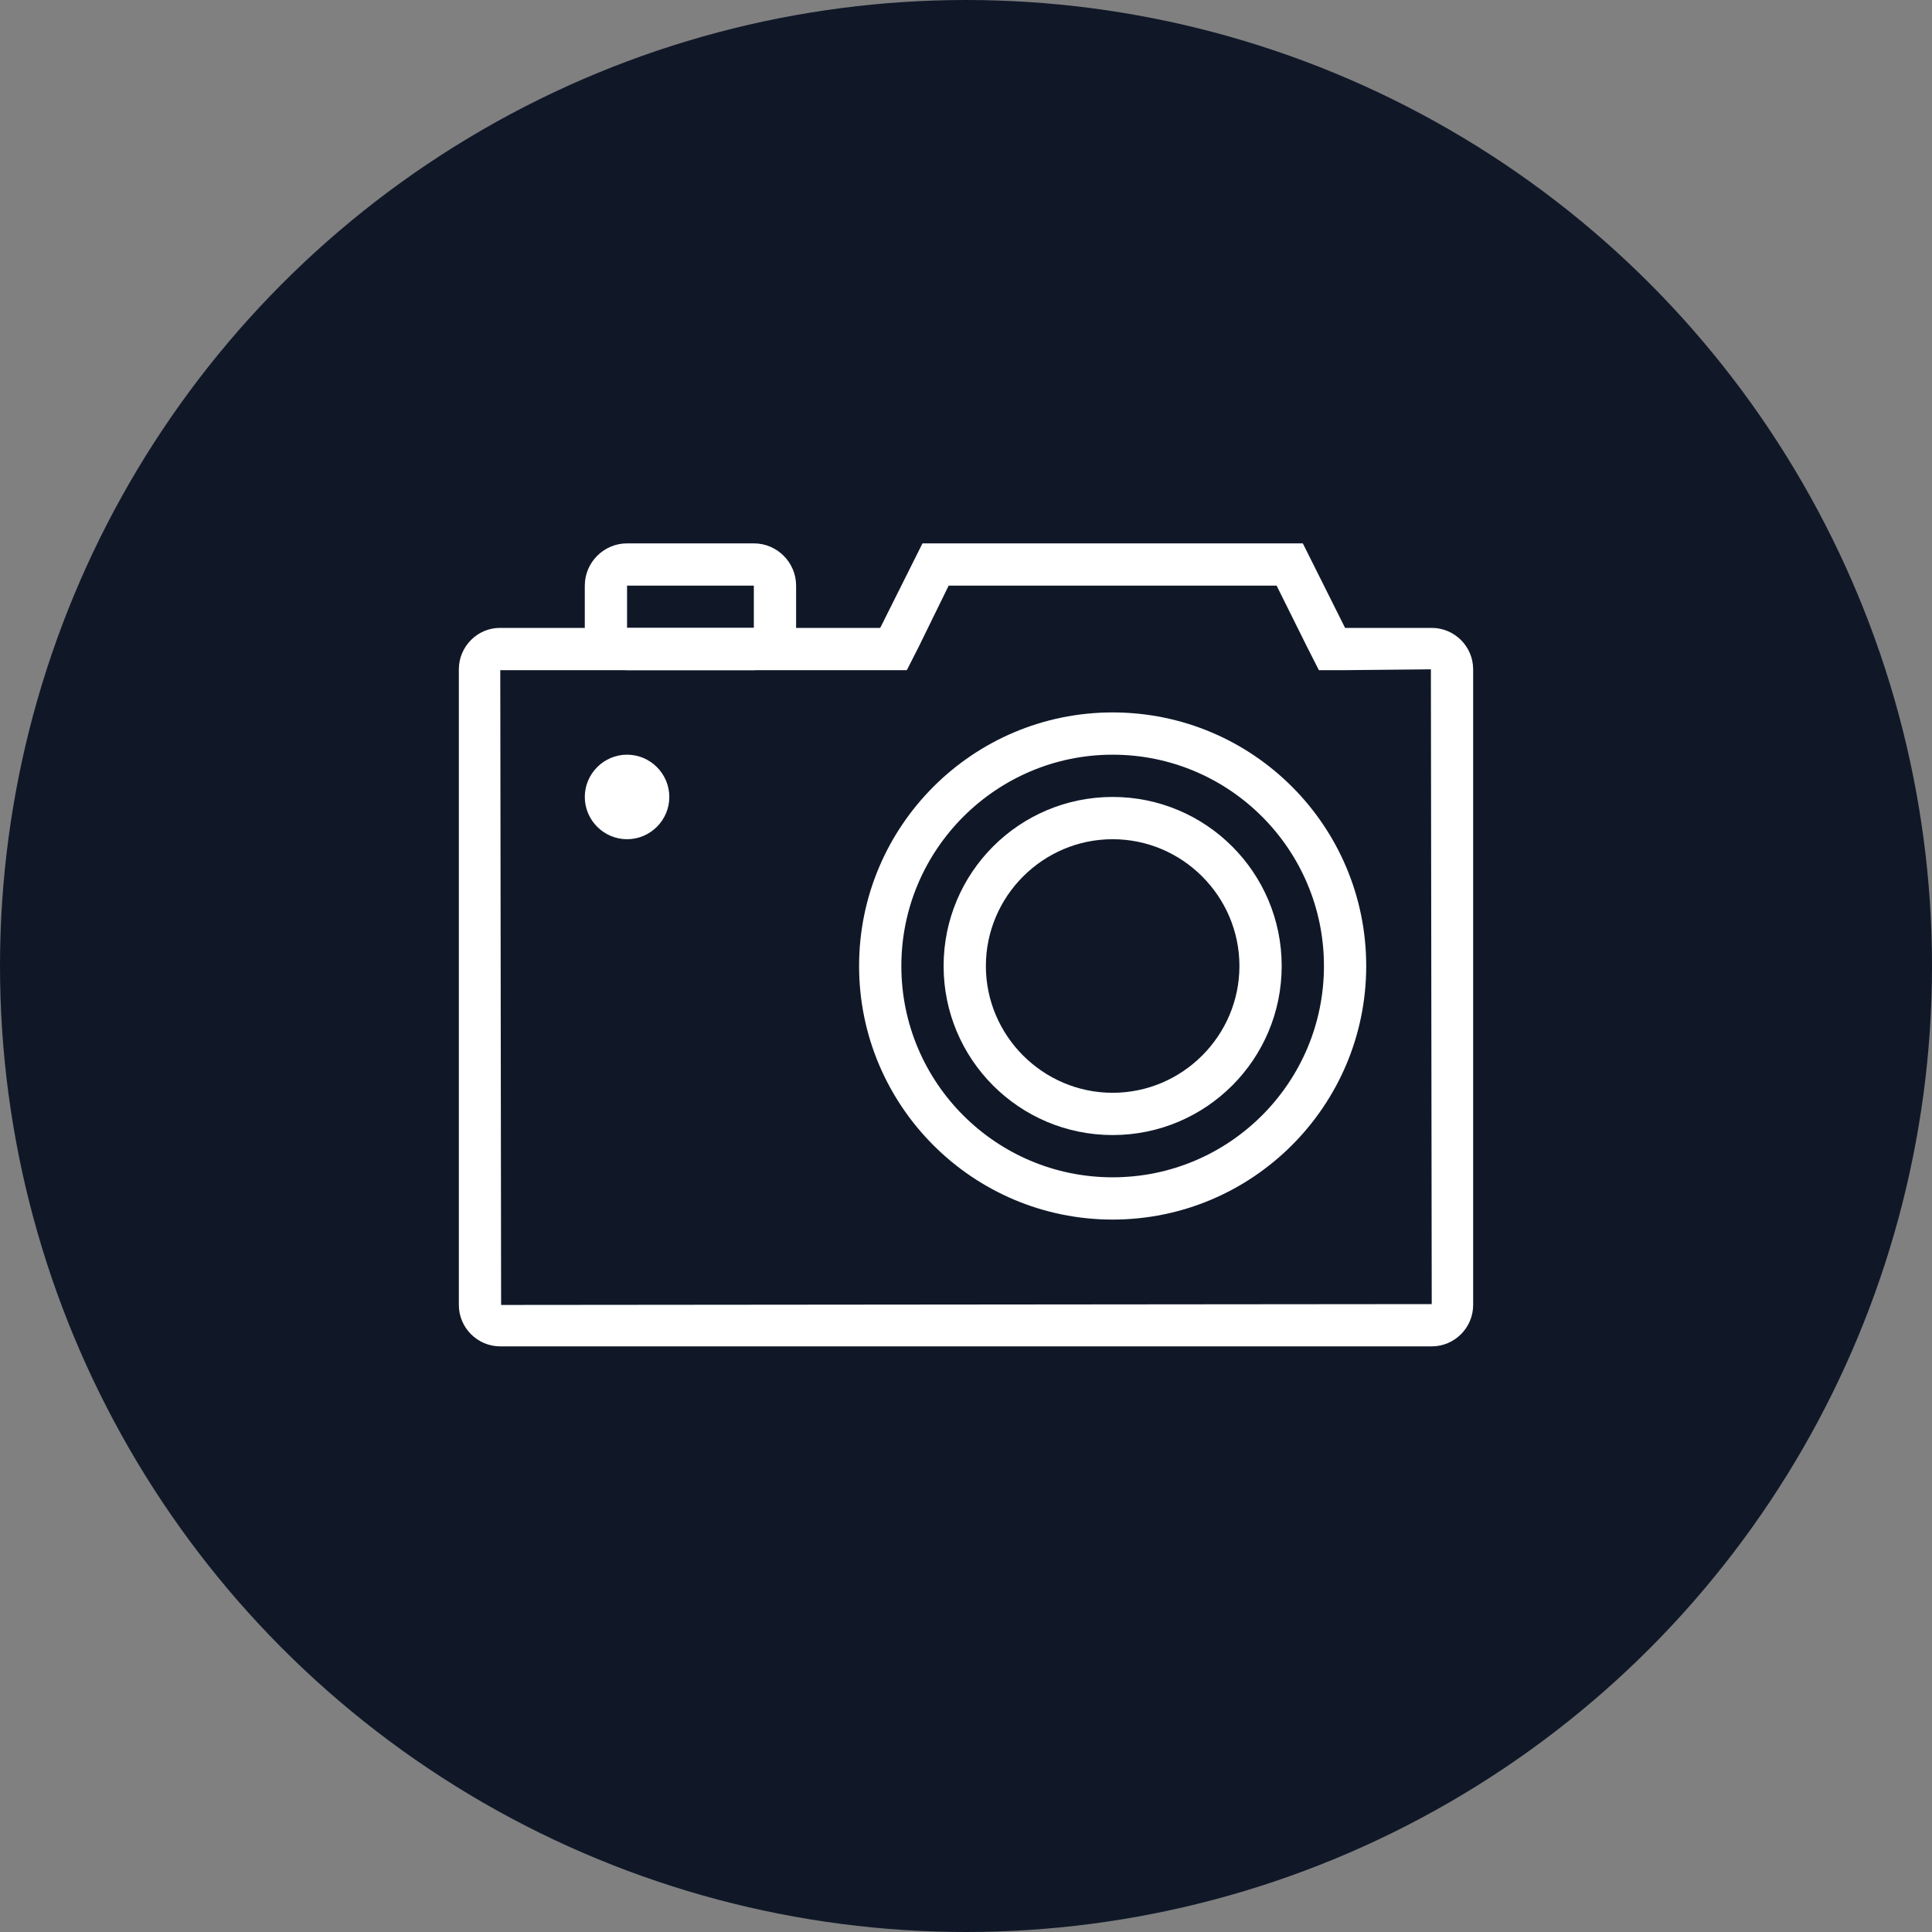 <?xml version="1.0" encoding="UTF-8"?>
<svg width="80px" height="80px" viewBox="0 0 80 80" version="1.1" xmlns="http://www.w3.org/2000/svg" xmlns:xlink="http://www.w3.org/1999/xlink">
    <rect x="0" y="0" width="80" height="80" fill="#808080" stroke="none"/>
    <!-- Generator: Sketch 57.1 (83088) - https://sketch.com -->
    <title>144-W80px</title>
    <desc>Created with Sketch.</desc>
    <g id="NEW_icons" stroke="none" stroke-width="1" fill="none" fill-rule="evenodd">
        <g id="icons_UD_new-Copy" transform="translate(-869, -18551)">
            <g id="144-W80px" transform="translate(869, 18551)">
                <circle id="Oval-Copy-895" fill="#101828" cx="40" cy="40" r="40"></circle>
                <g id="144-B32px-Copy-8" transform="translate(12, 12)">
                    <path d="M19.215,12.25 L19.215,14 L13.965,14 L13.965,12.25 L19.215,12.25 L19.215,12.25 Z M19.215,10.5 L13.965,10.5 C13.002,10.5 12.215,11.287 12.215,12.25 L12.215,14 C12.215,14.963 13.002,15.75 13.965,15.75 L19.215,15.75 C20.177,15.75 20.965,14.963 20.965,14 L20.965,12.25 C20.965,11.287 20.177,10.5 19.215,10.5 L19.215,10.5 Z" id="Shape" fill="#FFFFFF" fill-rule="nonzero"></path>
                    <path d="M34.072,22.75 C36.96,22.75 39.322,25.113 39.322,28 C39.322,30.887 36.96,33.25 34.072,33.25 C31.185,33.25 28.823,30.887 28.823,28 C28.823,25.113 31.185,22.75 34.072,22.75 L34.072,22.75 Z M34.072,21 C30.205,21 27.073,24.133 27.073,28 C27.073,31.867 30.205,35 34.072,35 C37.94,35 41.072,31.867 41.072,28 C41.072,24.133 37.94,21 34.072,21 L34.072,21 Z" id="Shape" fill="#FFFFFF" fill-rule="nonzero"></path>
                    <path d="M34.072,19.25 C38.903,19.25 42.822,23.17 42.822,28 C42.822,32.83 38.903,36.75 34.072,36.75 C29.242,36.75 25.323,32.83 25.323,28 C25.323,23.17 29.26,19.25 34.072,19.25 L34.072,19.25 Z M34.072,17.5 C28.28,17.5 23.573,22.207 23.573,28 C23.573,33.792 28.28,38.5 34.072,38.5 C39.865,38.5 44.572,33.792 44.572,28 C44.572,22.207 39.883,17.5 34.072,17.5 L34.072,17.5 Z" id="Shape" fill="#FFFFFF" fill-rule="nonzero"></path>
                    <path d="M13.965,19.25 C13.002,19.25 12.215,20.038 12.215,21 C12.215,21.962 13.002,22.75 13.965,22.75 C14.928,22.75 15.715,21.962 15.715,21 C15.715,20.038 14.928,19.25 13.965,19.25 L13.965,19.25 Z" id="Path" fill="#FFFFFF" fill-rule="nonzero"></path>
                    <path d="M40.862,12.25 L42.123,14.787 L42.612,15.75 L43.697,15.75 L47.25,15.715 L47.285,42 L8.75,42.035 L8.715,15.75 L24.465,15.75 L25.55,15.75 L26.04,14.787 L27.282,12.25 L40.862,12.25 L40.862,12.25 Z M41.947,10.5 L26.198,10.5 L24.448,14 L8.697,14 C7.77,14 7,14.77 7,15.715 L7,42.035 C7,42.98 7.77,43.75 8.715,43.75 L47.285,43.75 C48.23,43.75 49,42.98 49,42.035 L49,15.715 C49,14.77 48.23,14 47.285,14 L43.697,14 L41.947,10.5 L41.947,10.5 Z" id="Shape" fill="#FFFFFF" fill-rule="nonzero"></path>
                    <rect id="Rectangle" x="0" y="0" width="56" height="56"></rect>
                </g>
            </g>
        </g>
    </g>
</svg>